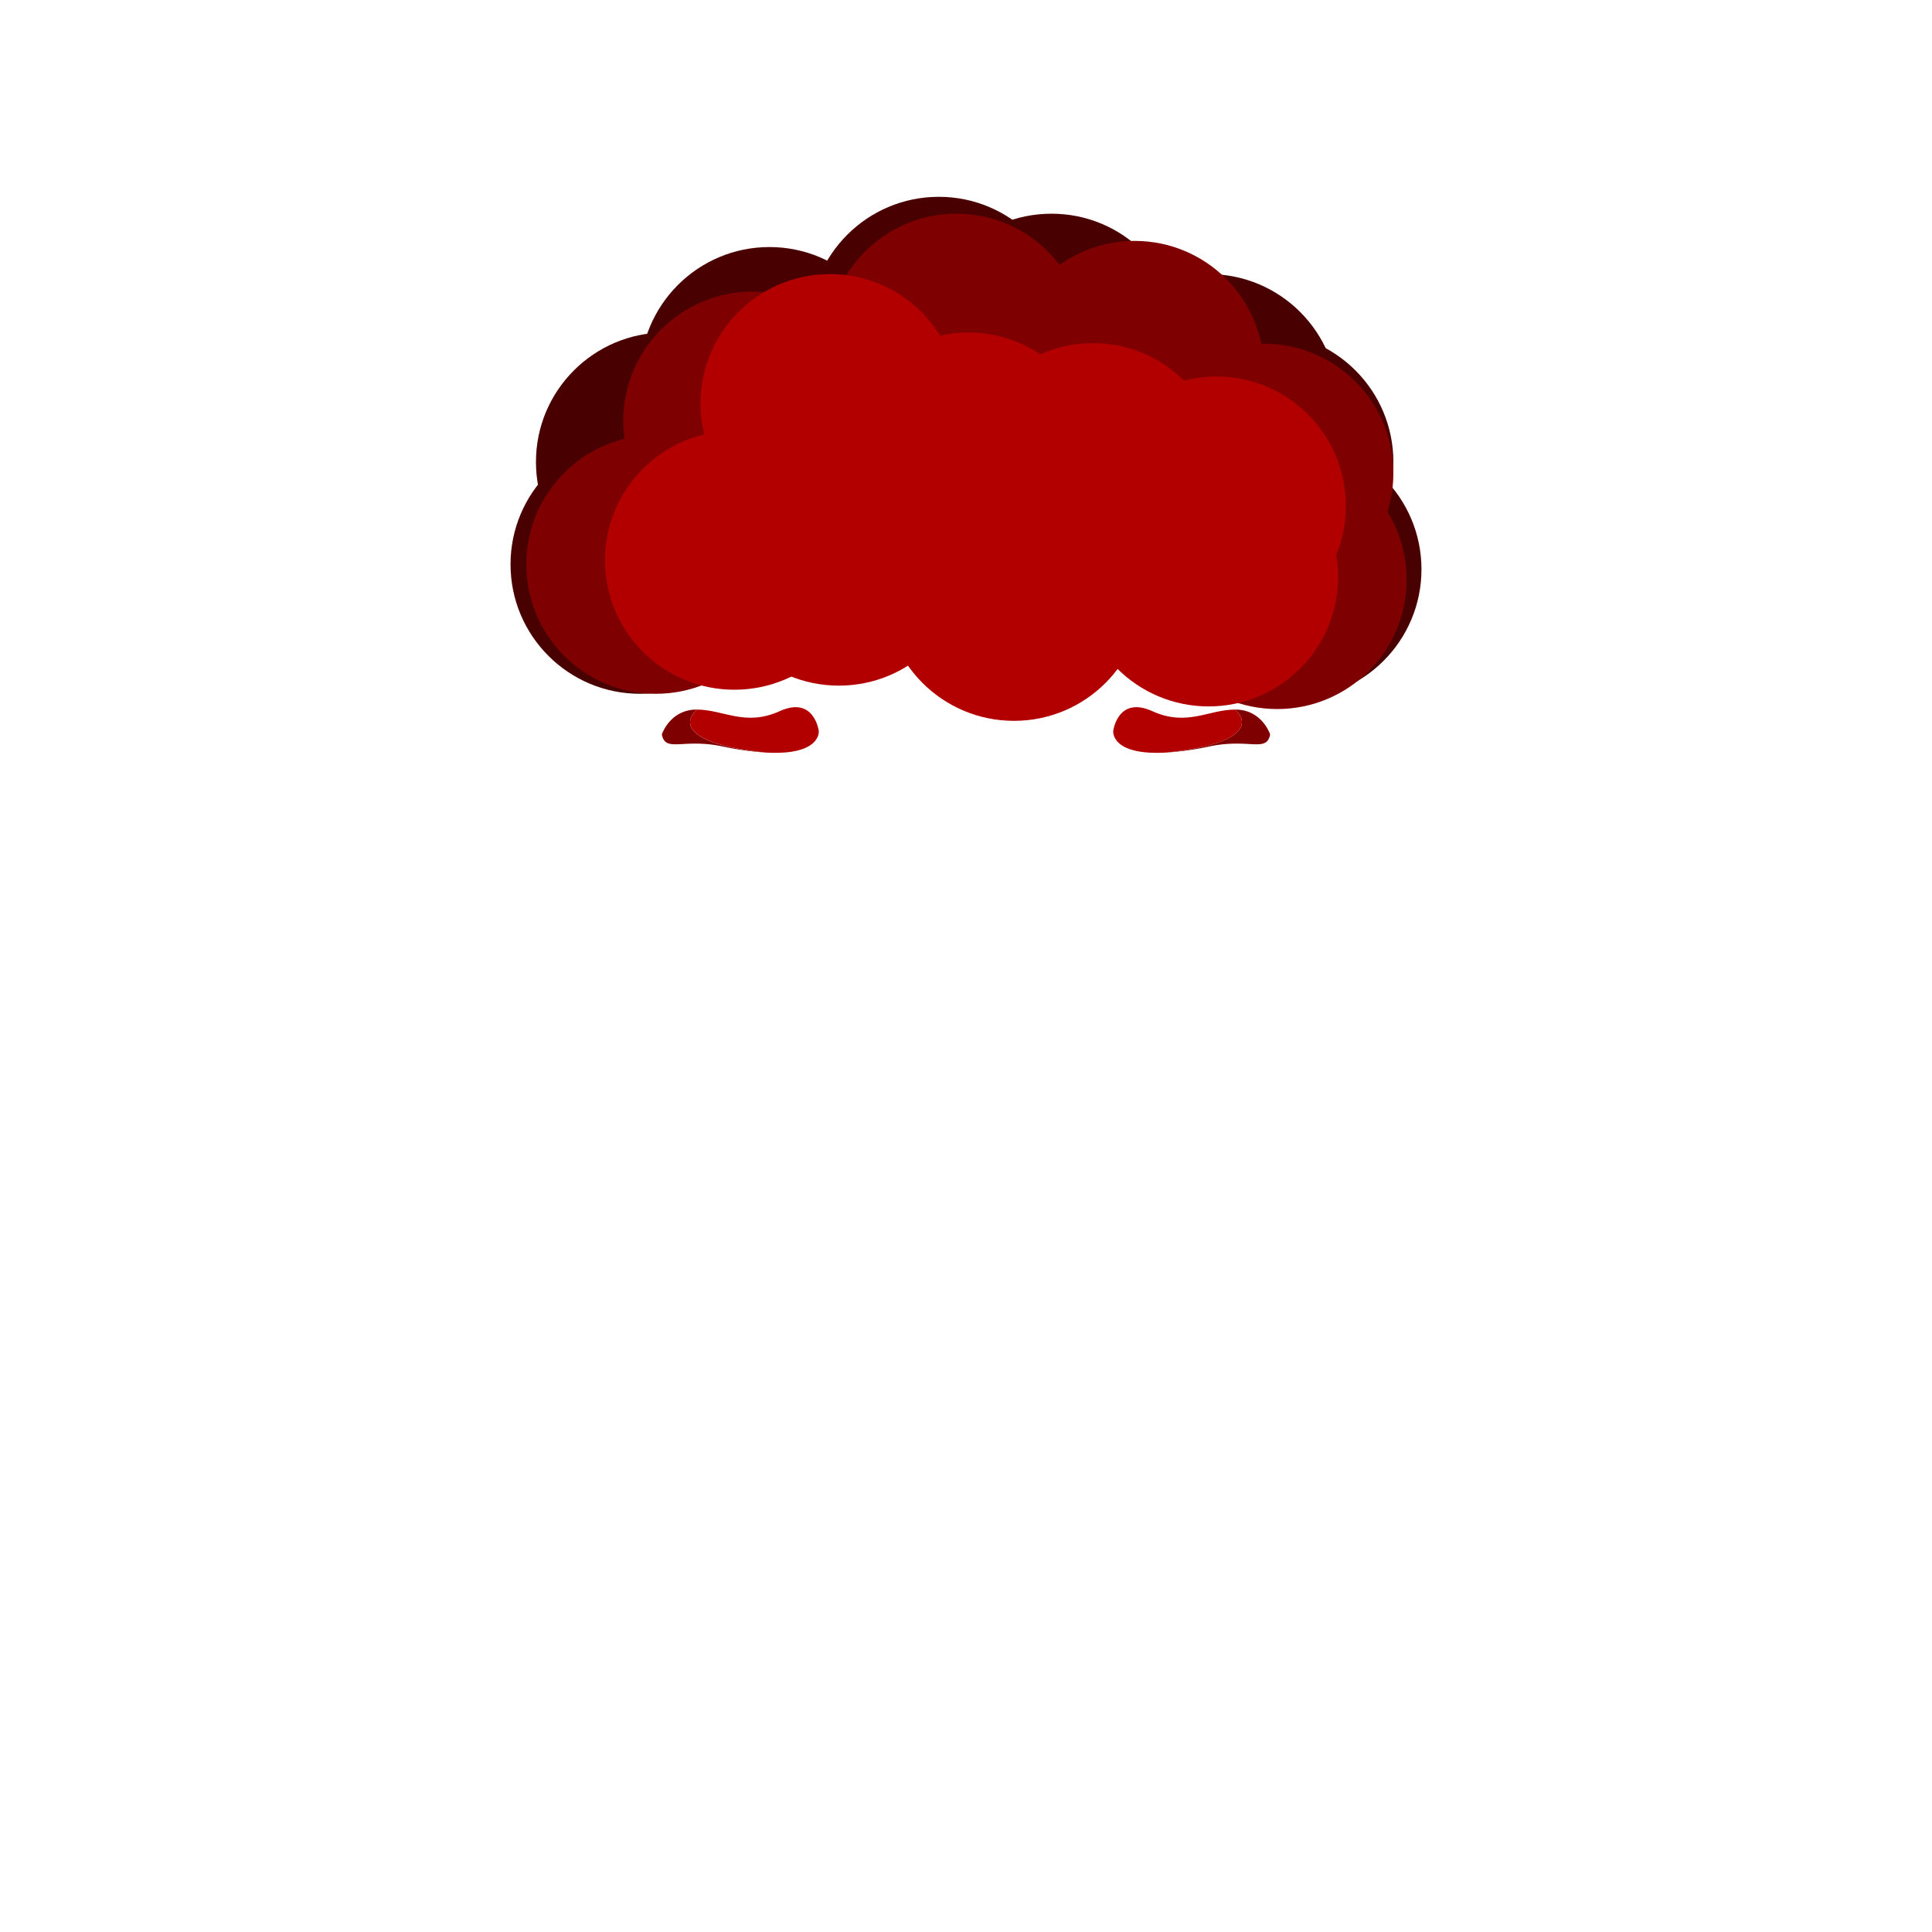 <svg xmlns="http://www.w3.org/2000/svg" viewBox="0 0 1000 1000"><defs><style>.cls-1{fill:none;}.cls-2{fill:#490000;}.cls-3{fill:#7f0000;}.cls-4{fill:#b20000;}</style></defs><g id="Layer_2" data-name="Layer 2"><g id="OutPut"><rect id="BG" class="cls-1" width="1000" height="1000"/></g><g id="Red_Hair" data-name="Red Hair"><g id="_5" data-name="5"><circle class="cls-2" cx="344.41" cy="239.11" r="67"/><circle class="cls-2" cx="544.27" cy="177.61" r="67"/><circle class="cls-2" cx="654.21" cy="239.11" r="67"/><circle class="cls-2" cx="668.75" cy="294.68" r="67"/><circle class="cls-2" cx="398.26" cy="194.87" r="67"/><circle class="cls-2" cx="485.92" cy="168.87" r="67"/><circle class="cls-2" cx="331.25" cy="292.11" r="67"/><circle class="cls-2" cx="636.14" cy="284.93" r="67"/><circle class="cls-2" cx="625.6" cy="208.87" r="67"/><circle class="cls-3" cx="587.29" cy="191.69" r="67"/><circle class="cls-3" cx="654.21" cy="244.9" r="67"/><circle class="cls-3" cx="389.58" cy="217.93" r="67"/><circle class="cls-3" cx="642.94" cy="290" r="67"/><circle class="cls-3" cx="661.08" cy="300" r="67"/><circle class="cls-3" cx="495.08" cy="177.61" r="67"/><circle class="cls-3" cx="398.26" cy="272.5" r="67"/><circle class="cls-3" cx="339.42" cy="292.11" r="67"/><path class="cls-3" d="M396.28,389.52a156.46,156.46,0,0,1-22.55-3.21c-20.32-4.25-29.27,3.39-31.16-6.16,0,0,4.15-12.88,18.07-12.88C360.64,367.27,340.81,383.56,396.28,389.52Z"/><path class="cls-3" d="M657.43,380.15c-1.89,9.55-10.84,1.91-31.16,6.16a156.46,156.46,0,0,1-22.55,3.21c55.47-6,35.64-22.25,35.64-22.25C653.28,367.27,657.43,380.15,657.43,380.15Z"/><path class="cls-4" d="M396.28,389.52c-55.47-6-35.64-22.25-35.64-22.25,13.91,0,25,8.94,42.91.83s20.25,10.26,20.25,10.26S425.25,391.18,396.28,389.52Z"/><path class="cls-4" d="M603.72,389.52c-29,1.66-27.52-11.16-27.52-11.16s2.31-18.37,20.25-10.26,29-.83,42.91-.83C639.36,367.27,659.19,383.56,603.72,389.52Z"/><circle class="cls-4" cx="501.22" cy="239.11" r="67"/><circle class="cls-4" cx="524.85" cy="306.11" r="67"/><circle class="cls-4" cx="565.72" cy="244.61" r="67"/><circle class="cls-4" cx="625.6" cy="298.64" r="67"/><circle class="cls-4" cx="629.63" cy="261.87" r="67"/><circle class="cls-4" cx="429.58" cy="208.87" r="67"/><circle class="cls-4" cx="434.22" cy="287.88" r="67"/><circle class="cls-4" cx="380.14" cy="290" r="67"/></g></g></g></svg>